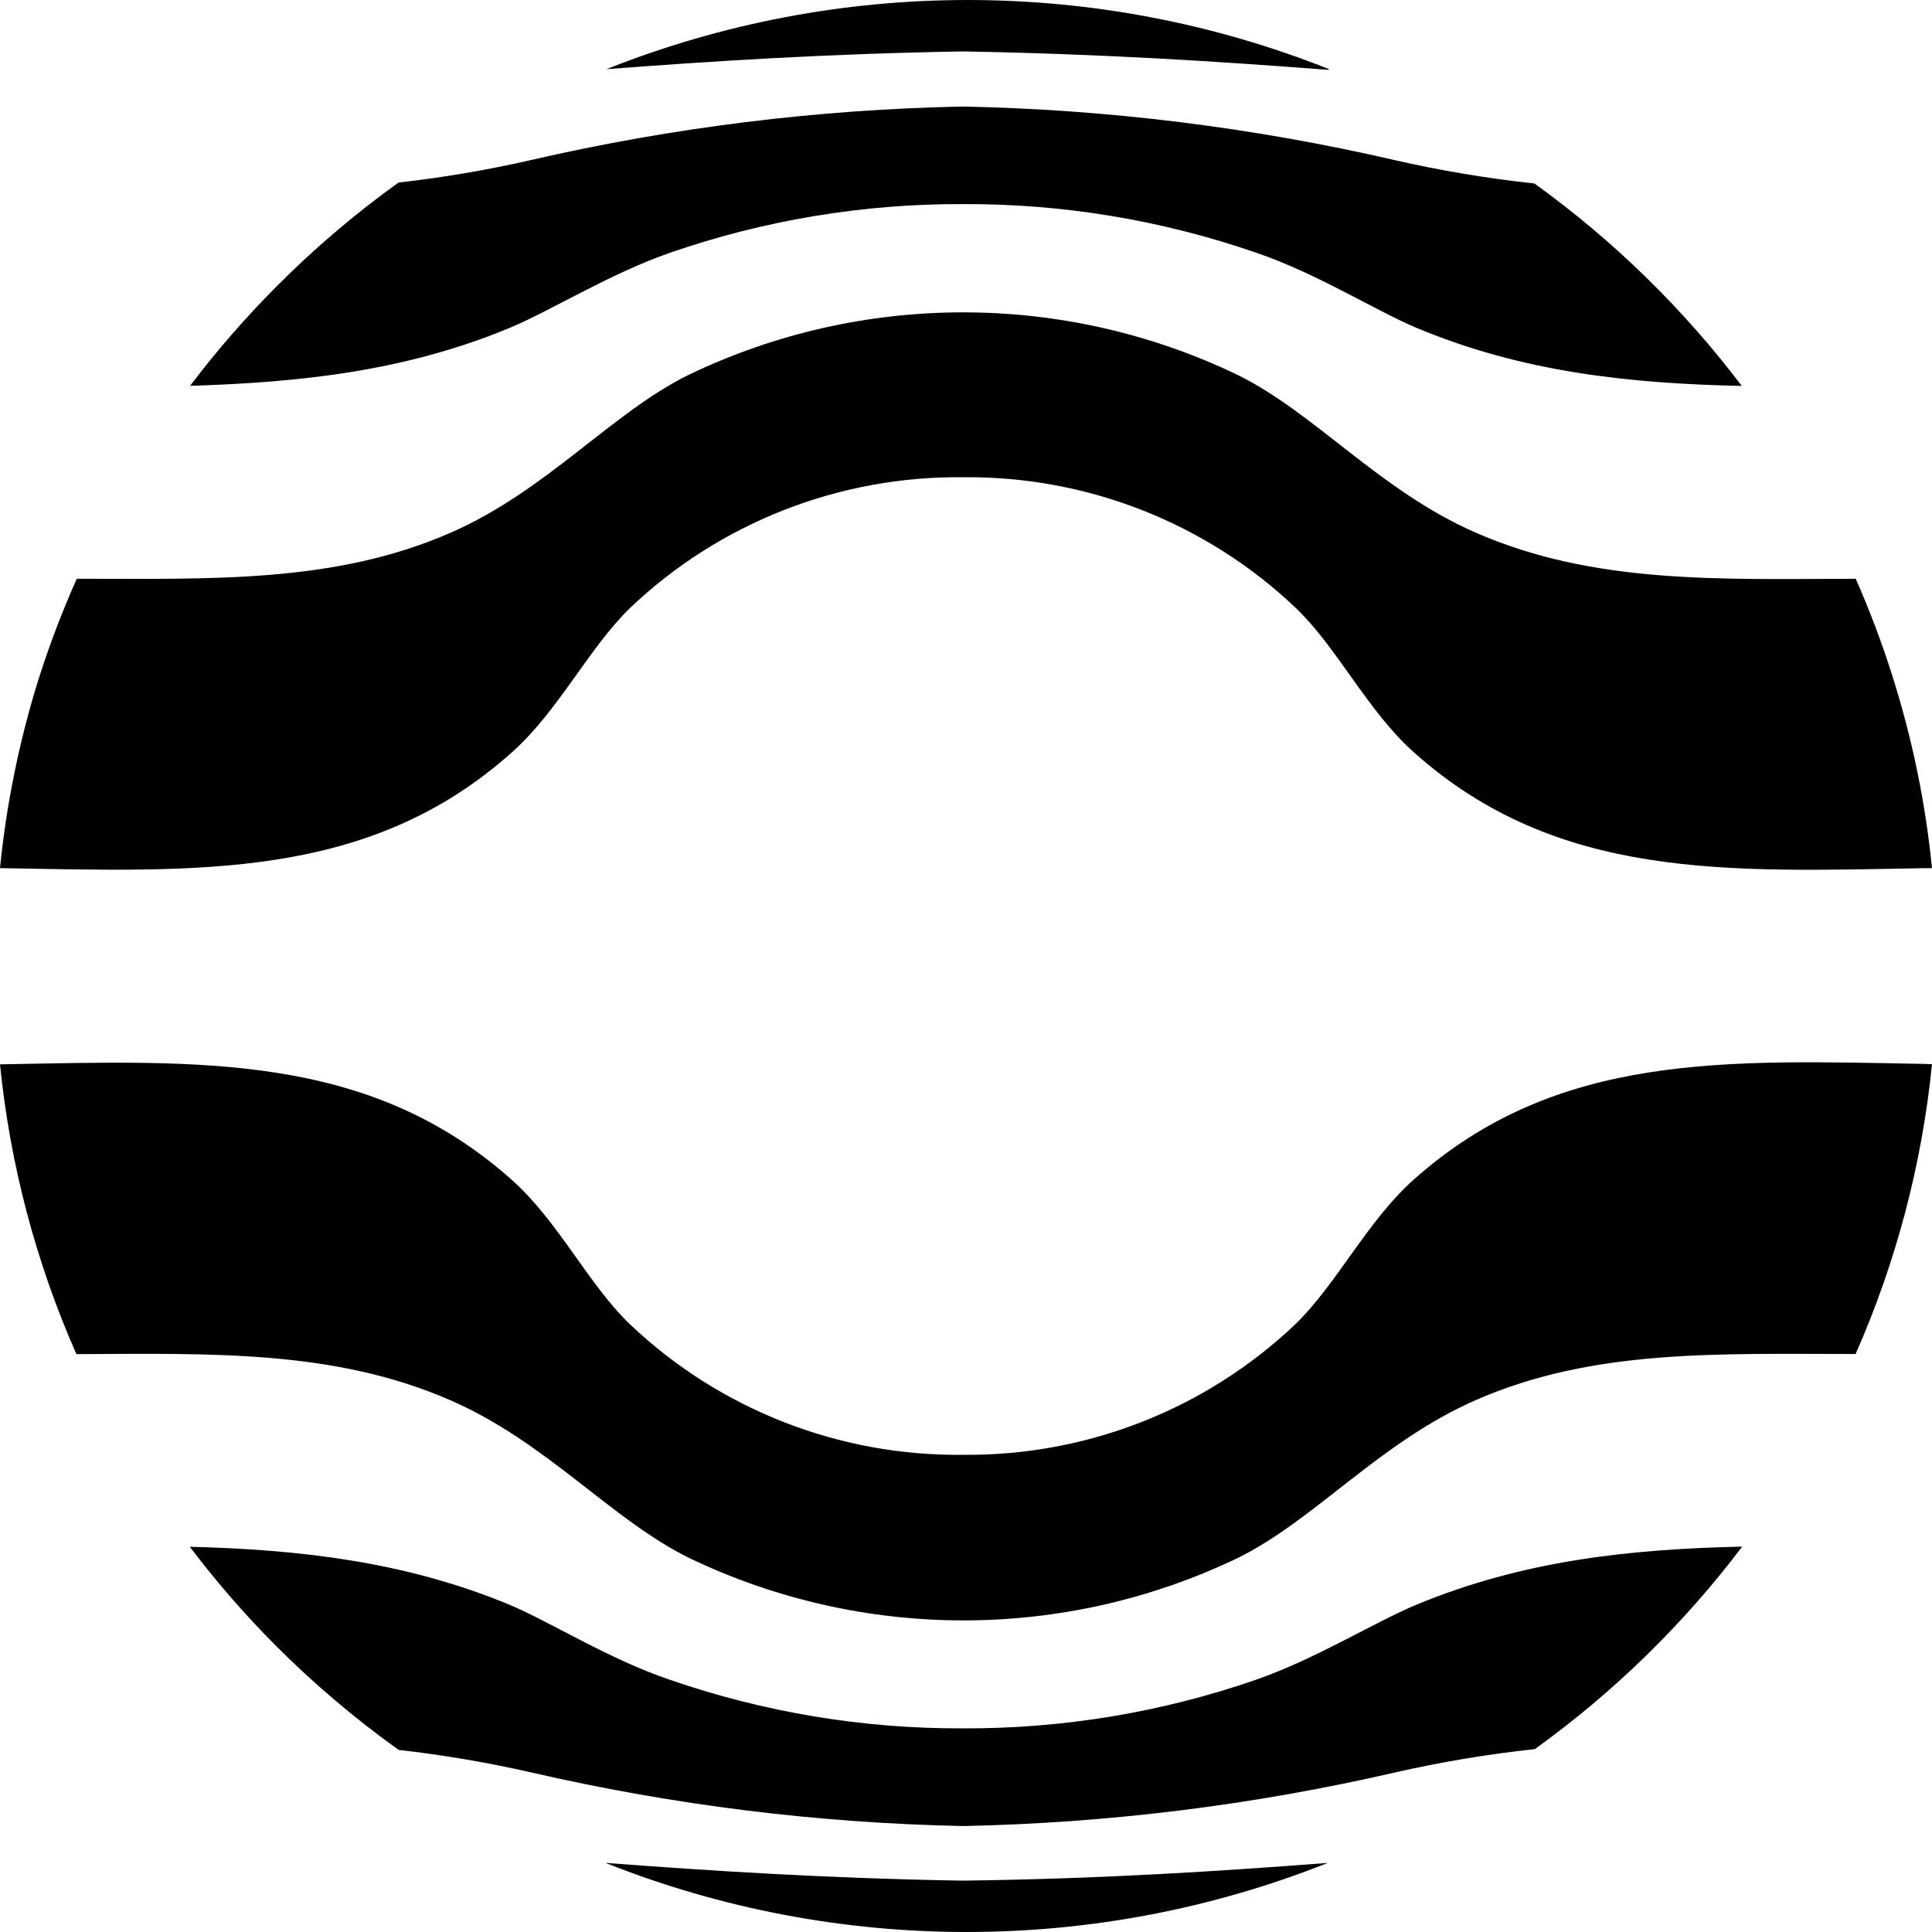 <svg xmlns="http://www.w3.org/2000/svg" xmlns:svg="http://www.w3.org/2000/svg" id="svg8" width="180" height="180" version="1.1" viewBox="0 0 180 180"><g id="layer2" style="display:none"><path style="fill:#f2f2f2;fill-opacity:1;stroke:none;stroke-width:1.924;stroke-miterlimit:4;stroke-dasharray:none;stroke-opacity:1" id="rect10" d="m 40,492.333 h 560 v -240 H 40 Z" transform="translate(0,-212.333)"/></g><g id="layer1" transform="translate(0,-212.333)"><path style="fill:#000;fill-opacity:1;fill-rule:nonzero;stroke:none;stroke-width:.302" id="path20" d="m 162.315,356.429 c -5.455,7.215 -11.967,13.573 -19.32,18.865 -4.396,0.472 -8.761,1.203 -13.072,2.186 -13.19,3.035 -26.662,4.706 -40.198,4.982 -13.528,-0.277 -26.991,-1.947 -40.173,-4.982 -4.092,-0.934 -8.235,-1.64 -12.408,-2.11 -4.073,-2.914 -7.898,-6.158 -11.435,-9.699 -2.883,-2.892 -5.564,-5.974 -8.025,-9.23 10.223,0.267 20.036,1.36 29.785,5.403 3.833,1.614 9.302,5.085 14.912,6.978 8.782,3.042 18.02,4.577 27.319,4.538 9.308,0.043 18.555,-1.491 27.344,-4.538 5.61,-1.957 11.028,-5.364 14.912,-6.978 9.928,-4.119 19.869,-5.187 30.359,-5.416 z"/><path style="fill:#000;fill-opacity:1;fill-rule:nonzero;stroke:none;stroke-width:.302" id="path22" d="m 123.739,218.84 c -10.12,-0.776 -21.032,-1.487 -34.014,-1.716 -12.676,0.216 -23.37,0.903 -33.222,1.653 21.611,-8.591 45.714,-8.591 67.326,0 z"/><path style="fill:#000;fill-opacity:1;fill-rule:nonzero;stroke:none;stroke-width:.302" id="path24" d="m 162.315,248.292 c -10.49,-0.228 -20.443,-1.271 -30.346,-5.415 -3.833,-1.614 -9.302,-5.085 -14.912,-6.991 -8.786,-3.043 -18.028,-4.578 -27.331,-4.538 -9.299,-0.038 -18.536,1.498 -27.319,4.538 -5.61,1.957 -11.028,5.364 -14.912,6.991 -9.737,4.043 -19.499,5.084 -29.785,5.403 2.463,-3.253 5.143,-6.336 8.024,-9.23 3.52,-3.547 7.334,-6.796 11.399,-9.712 4.173,-0.467 8.314,-1.171 12.407,-2.11 13.178,-3.032 26.637,-4.698 40.16,-4.97 13.536,0.274 27.009,1.943 40.199,4.983 4.305,0.985 8.666,1.715 13.059,2.187 7.349,5.295 13.862,11.654 19.32,18.864 z"/><path style="fill:#000;fill-opacity:1;fill-rule:nonzero;stroke:none;stroke-width:.302;stroke-miterlimit:4;stroke-dasharray:none;stroke-opacity:1" id="path26" d="m 180,293.216 h -0.64 c -18.349,0.33 -34.257,1.169 -47.635,-10.793 -4.344,-3.877 -7.092,-9.712 -11.027,-13.474 -8.332,-7.907 -19.435,-12.267 -30.948,-12.153 -11.533,-0.134 -22.663,4.223 -31.011,12.14 -3.922,3.814 -6.683,9.598 -11.026,13.474 -13.378,11.962 -29.287,11.123 -47.636,10.806 H 0 c 0.3,-3.018 0.756,-6.018 1.367,-8.987 0.619,-3.031 1.4,-6.026 2.338,-8.974 0.986,-3.06 2.136,-6.065 3.449,-9 12.625,0 24.048,0.433 34.845,-4.297 8.944,-3.915 14.989,-11.173 22.17,-14.707 16.146,-7.755 34.965,-7.755 51.111,0 7.206,3.534 13.263,10.805 22.208,14.707 10.963,4.793 22.553,4.335 35.407,4.297 2.541,5.77 4.465,11.791 5.737,17.962 0.611,2.974 1.067,5.978 1.367,9 z"/><path style="fill:#000;fill-opacity:1;fill-rule:nonzero;stroke:none;stroke-width:.302" id="path28" d="m 123.713,385.895 c -21.604,8.584 -45.696,8.584 -67.3,0 9.916,0.75 20.611,1.437 33.222,1.653 13.072,-0.166 23.971,-0.877 34.078,-1.653 z"/><path style="fill:#000;fill-opacity:1;fill-rule:nonzero;stroke:none;stroke-width:.302" id="path30" d="m 180,311.482 c -0.934,9.316 -3.335,18.427 -7.118,27 -12.841,0 -24.444,-0.496 -35.394,4.296 -8.944,3.916 -14.988,11.174 -22.17,14.708 -16.146,7.754 -34.965,7.754 -51.111,0 C 56.989,353.938 50.906,346.68 41.962,342.79 31.152,338.075 19.742,338.443 7.117,338.493 3.336,329.921 0.935,320.81 0,311.495 H 0.077 C 18.425,311.163 34.333,310.325 47.712,322.287 c 4.344,3.877 7.091,9.711 11.026,13.474 8.348,7.901 19.465,12.249 30.987,12.113 11.513,0.114 22.616,-4.245 30.947,-12.152 3.922,-3.813 6.683,-9.597 11.027,-13.474 13.391,-11.962 29.3,-11.122 47.635,-10.792 z"/></g></svg>
